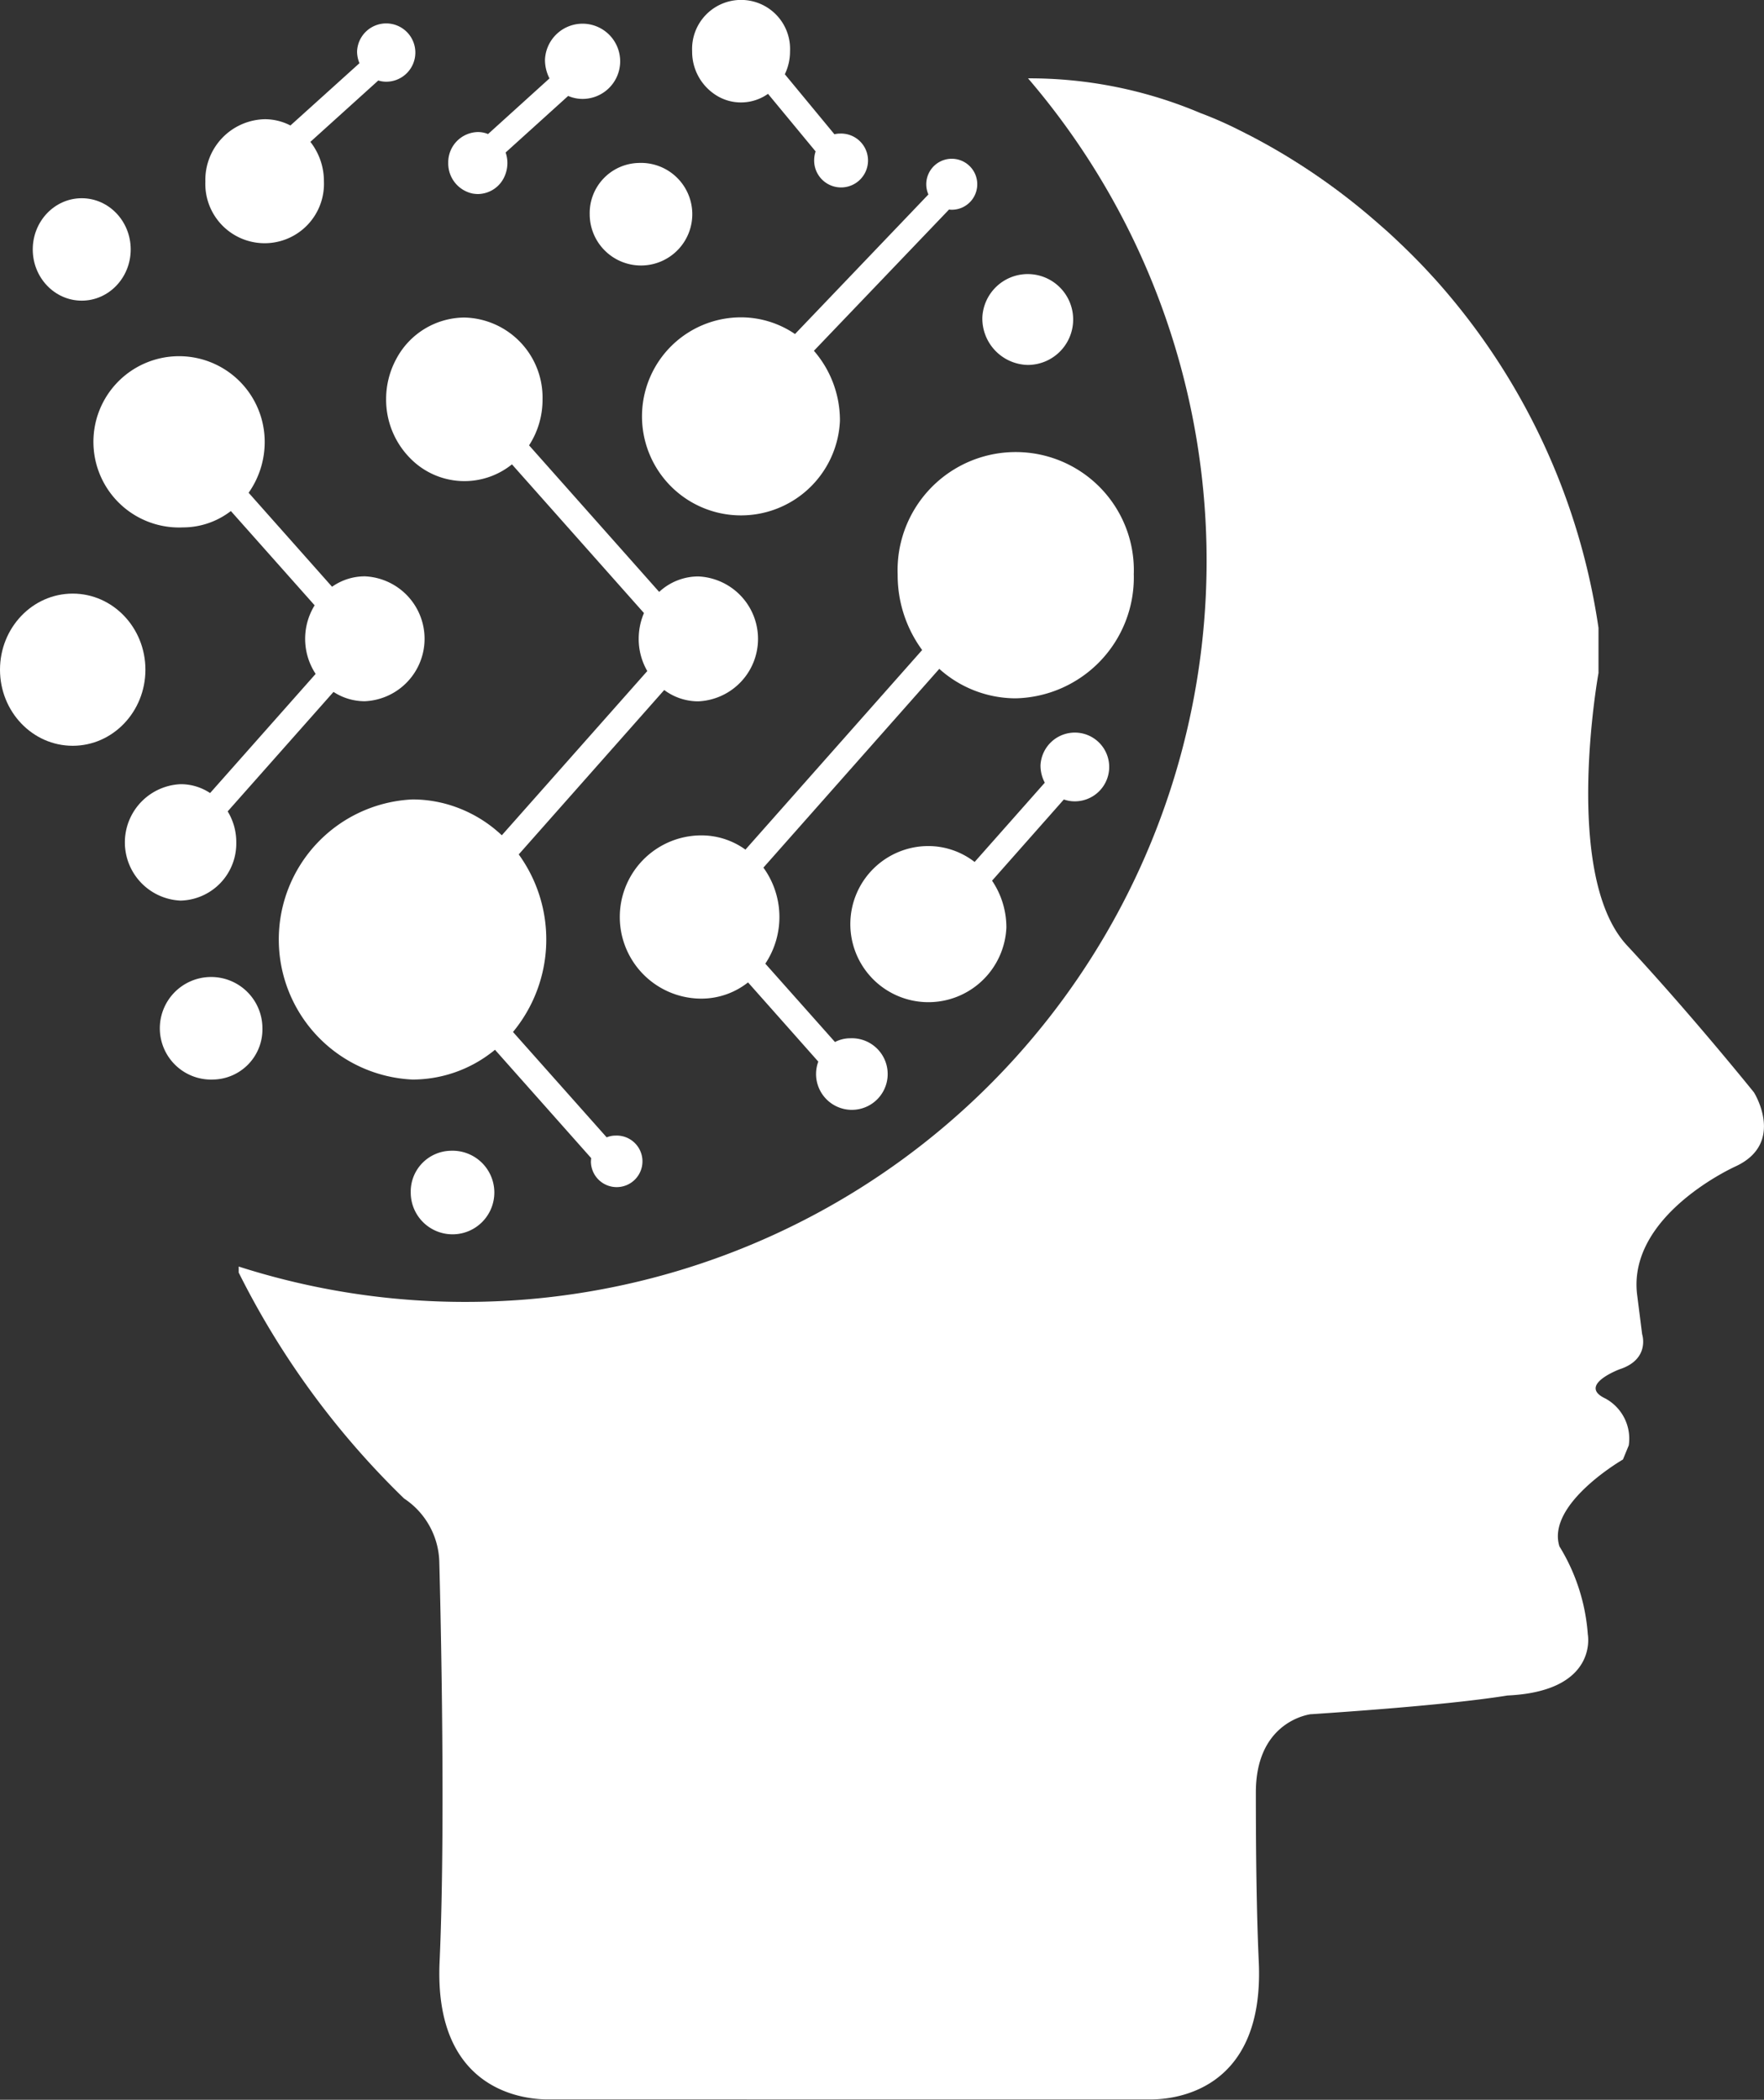 <svg xmlns="http://www.w3.org/2000/svg" width="82.124" height="97.749" viewBox="0 0 82.124 97.749">
  <rect x="0" y="0" width="82.124" height="97.749" fill="#333333" stroke="none"/>
  <g id="Group_3" data-name="Group 3" transform="translate(-164.358 -148.063)">
    <g id="Group_2" data-name="Group 2" transform="translate(164.358 148.063)">
      <g id="Group_1" data-name="Group 1" transform="translate(0 0)">
        <path id="Path_1" data-name="Path 1" d="M223.9,163.884a2.388,2.388,0,1,1-2.28,2.387A2.335,2.335,0,0,1,223.9,163.884Z" transform="translate(-194.166 -156.298)" fill="#fff"/>
        <path id="Path_2" data-name="Path 2" d="M240.038,165a1.187,1.187,0,1,1,1.076.712A.575.575,0,0,1,241,165.7l-6.292,6.577a4.941,4.941,0,0,1,1.212,3.26,4.61,4.61,0,1,1-4.6-4.817,4.472,4.472,0,0,1,2.508.777Z" transform="translate(-196.816 -155.947)" fill="#fff"/>
        <path id="Path_3" data-name="Path 3" d="M184.3,157.556a2.83,2.83,0,0,1,2.761-2.89,2.58,2.58,0,0,1,1.2.292l3.214-2.9a1.415,1.415,0,0,1-.111-.556,1.357,1.357,0,1,1,1.354,1.418,1.275,1.275,0,0,1-.367-.057l-3.161,2.857a2.959,2.959,0,0,1,.63,1.839,2.762,2.762,0,1,1-5.519,0Z" transform="translate(-174.74 -149.116)" fill="#fff"/>
        <path id="Path_4" data-name="Path 4" d="M259.744,176.482a2.115,2.115,0,1,1,2.112,2.213A2.162,2.162,0,0,1,259.744,176.482Z" transform="translate(-214.01 -161.706)" fill="#fff"/>
        <path id="Path_5" data-name="Path 5" d="M177.88,207.995a2.712,2.712,0,0,1,0-5.419,2.459,2.459,0,0,1,1.372.413l4.914-5.547a2.973,2.973,0,0,1-.047-3.193l-3.9-4.389a3.656,3.656,0,0,1-2.234.762,3.987,3.987,0,1,1,3.809-3.983,4.091,4.091,0,0,1-.748,2.37l3.884,4.376a2.65,2.65,0,0,1,1.529-.485,2.91,2.91,0,0,1,0,5.814,2.654,2.654,0,0,1-1.461-.434l-4.927,5.562a2.744,2.744,0,0,1,.4,1.443A2.658,2.658,0,0,1,177.88,207.995Z" transform="translate(-169.471 -166.07)" fill="#fff"/>
        <path id="Path_6" data-name="Path 6" d="M207.882,156.67a1.41,1.41,0,0,1,1.379-1.439,1.252,1.252,0,0,1,.474.093l2.861-2.59v0a1.881,1.881,0,0,1-.21-.873,1.751,1.751,0,1,1,1.749,1.828,1.693,1.693,0,0,1-.67-.139l-2.911,2.633a1.517,1.517,0,0,1-.039,1.086h0a1.371,1.371,0,0,1-1.25.848,1.556,1.556,0,0,1-.26-.025A1.431,1.431,0,0,1,207.882,156.67Z" transform="translate(-187.014 -149.084)" fill="#fff"/>
        <ellipse id="Ellipse_3" data-name="Ellipse 3" cx="3.385" cy="3.542" rx="3.385" ry="3.542" transform="translate(0 27.634)" fill="#fff"/>
        <path id="Path_7" data-name="Path 7" d="M257.234,206.326s-5.056,2.255-4.589,5.989l.232,1.828s.388,1.165-1.051,1.632c0,0-1.981.741-.659,1.361a2.127,2.127,0,0,1,1.087,2.18l-.271.659s-3.577,2.063-2.957,4.044a9.048,9.048,0,0,1,1.322,4.1s.506,2.629-3.7,2.84a.074.074,0,0,1-.029,0c-1.479.239-4.19.542-9.146.873a.229.229,0,0,0-.032,0c-.3.047-2.541.485-2.548,3.627v.082c0,2.726.032,5.53.136,7.817.285,6.232-4.226,6.431-5.152,6.406v0H201.852c-1.237-.022-5.227-.538-4.96-6.41.314-6.941-.014-18.613-.014-18.613a3.65,3.65,0,0,0-1.639-2.95,38.729,38.729,0,0,1-7.7-10.518v-.281a34.473,34.473,0,0,0,10.557,1.646c.951,0,1.9-.039,2.825-.114a34.5,34.5,0,0,0,23.366-56.846,20.4,20.4,0,0,1,8.045,1.624h0l.032.011a18.169,18.169,0,0,1,1.771.783s.011,0,.014.007c.079.039.153.075.232.117s.164.082.246.125c.5.26,1.061.573,1.671.94.125.079.249.153.374.235.438.274.895.577,1.365.909q.187.128.374.267.224.16.449.331c.46.346.93.723,1.407,1.126,0,0,.007,0,.011.011.043.039.089.075.135.114l.342.3c.057.05.118.1.175.153q.181.16.363.331c.107.1.213.2.317.3.057.053.117.11.175.167.125.121.253.246.381.374.253.253.506.513.759.787.125.136.253.275.378.413a31.027,31.027,0,0,1,7.542,16.158v2.1s-1.71,9.413,1.326,12.68,5.911,6.844,5.911,6.844S259.568,205.237,257.234,206.326Z" transform="translate(-176.426 -152.031)" fill="#fff"/>
        <path id="Path_8" data-name="Path 8" d="M182.607,247.7a2.388,2.388,0,1,1,2.28-2.387A2.335,2.335,0,0,1,182.607,247.7Z" transform="translate(-172.67 -197.445)" fill="#fff"/>
        <path id="Path_9" data-name="Path 9" d="M256.869,222.157l-3.342,3.78a3.881,3.881,0,0,1,.666,2.188,3.634,3.634,0,1,1-3.63-3.8,3.52,3.52,0,0,1,2.152.741l3.267-3.691a1.7,1.7,0,0,1-.2-.8,1.6,1.6,0,1,1,1.6,1.668A1.555,1.555,0,0,1,256.869,222.157Z" transform="translate(-207.341 -184.939)" fill="#fff"/>
        <path id="Path_10" data-name="Path 10" d="M231.565,150.447a2.281,2.281,0,1,1,4.557,0,2.444,2.444,0,0,1-.242,1.073l.331.4h0l1.978,2.394a1.019,1.019,0,0,1,.256-.032,1.254,1.254,0,1,1-1.2,1.251,1.351,1.351,0,0,1,.068-.421l-2.216-2.68a2.181,2.181,0,0,1-1.258.4,2.156,2.156,0,0,1-1.03-.26h0A2.393,2.393,0,0,1,231.565,150.447Z" transform="translate(-199.342 -148.063)" fill="#fff"/>
        <ellipse id="Ellipse_4" data-name="Ellipse 4" cx="2.28" cy="2.384" rx="2.28" ry="2.384" transform="translate(1.525 9.228)" fill="#fff"/>
        <path id="Path_11" data-name="Path 11" d="M206.1,259.8a1.946,1.946,0,1,1-1.86,1.942A1.9,1.9,0,0,1,206.1,259.8Z" transform="translate(-185.118 -206.229)" fill="#fff"/>
        <path id="Path_12" data-name="Path 12" d="M248.657,197.632a5.63,5.63,0,0,1-5.5,5.751,5.333,5.333,0,0,1-3.556-1.372l-8.188,9.253a3.922,3.922,0,0,1,.089,4.471l3.243,3.648a1.534,1.534,0,0,1,.716-.175,1.667,1.667,0,1,1-1.493,1.087l-3.271-3.688a3.508,3.508,0,0,1-2.17.756,3.8,3.8,0,0,1,0-7.6,3.505,3.505,0,0,1,2.049.663l8.227-9.292a5.885,5.885,0,0,1-1.14-3.506,5.5,5.5,0,1,1,10.992,0Z" transform="translate(-195.872 -170.874)" fill="#fff"/>
        <path id="Path_13" data-name="Path 13" d="M205.951,218.162a.921.921,0,0,1,.011-.143l-4.479-5.045c-.047.035-.089.075-.135.107a6.039,6.039,0,0,1-3.706,1.279,6.527,6.527,0,0,1,0-13.04,5.95,5.95,0,0,1,2.141.4,6.141,6.141,0,0,1,2.017,1.269l6.773-7.646a2.978,2.978,0,0,1-.4-1.5,3.062,3.062,0,0,1,.245-1.2l-6.146-6.922a3.527,3.527,0,0,1-4.728-.275,3.877,3.877,0,0,1-1.13-2.754,3.927,3.927,0,0,1,.488-1.906,3.618,3.618,0,0,1,3.153-1.9,3.725,3.725,0,0,1,3.641,3.809,3.891,3.891,0,0,1-.627,2.141l6.057,6.823a2.678,2.678,0,0,1,1.824-.72,2.91,2.91,0,0,1,0,5.814,2.643,2.643,0,0,1-1.589-.527l-6.773,7.653a6.756,6.756,0,0,1-.267,8.266l4.361,4.906a1.057,1.057,0,0,1,.409-.082,1.2,1.2,0,1,1-1.143,1.2Z" transform="translate(-178.438 -164.104)" fill="#fff"/>
      </g>
      <path id="Path_14" data-name="Path 14" d="M291.4,165.077c-.477-.4-.947-.78-1.407-1.126q-.224-.171-.449-.331-.187-.139-.374-.267c-.47-.331-.927-.634-1.365-.909-.125-.082-.249-.157-.374-.235-.609-.367-1.172-.68-1.671-.94A28.661,28.661,0,0,1,291.4,165.077Z" transform="translate(-227.552 -154.937)" fill="#fff"/>
    </g>
  </g>
</svg>
